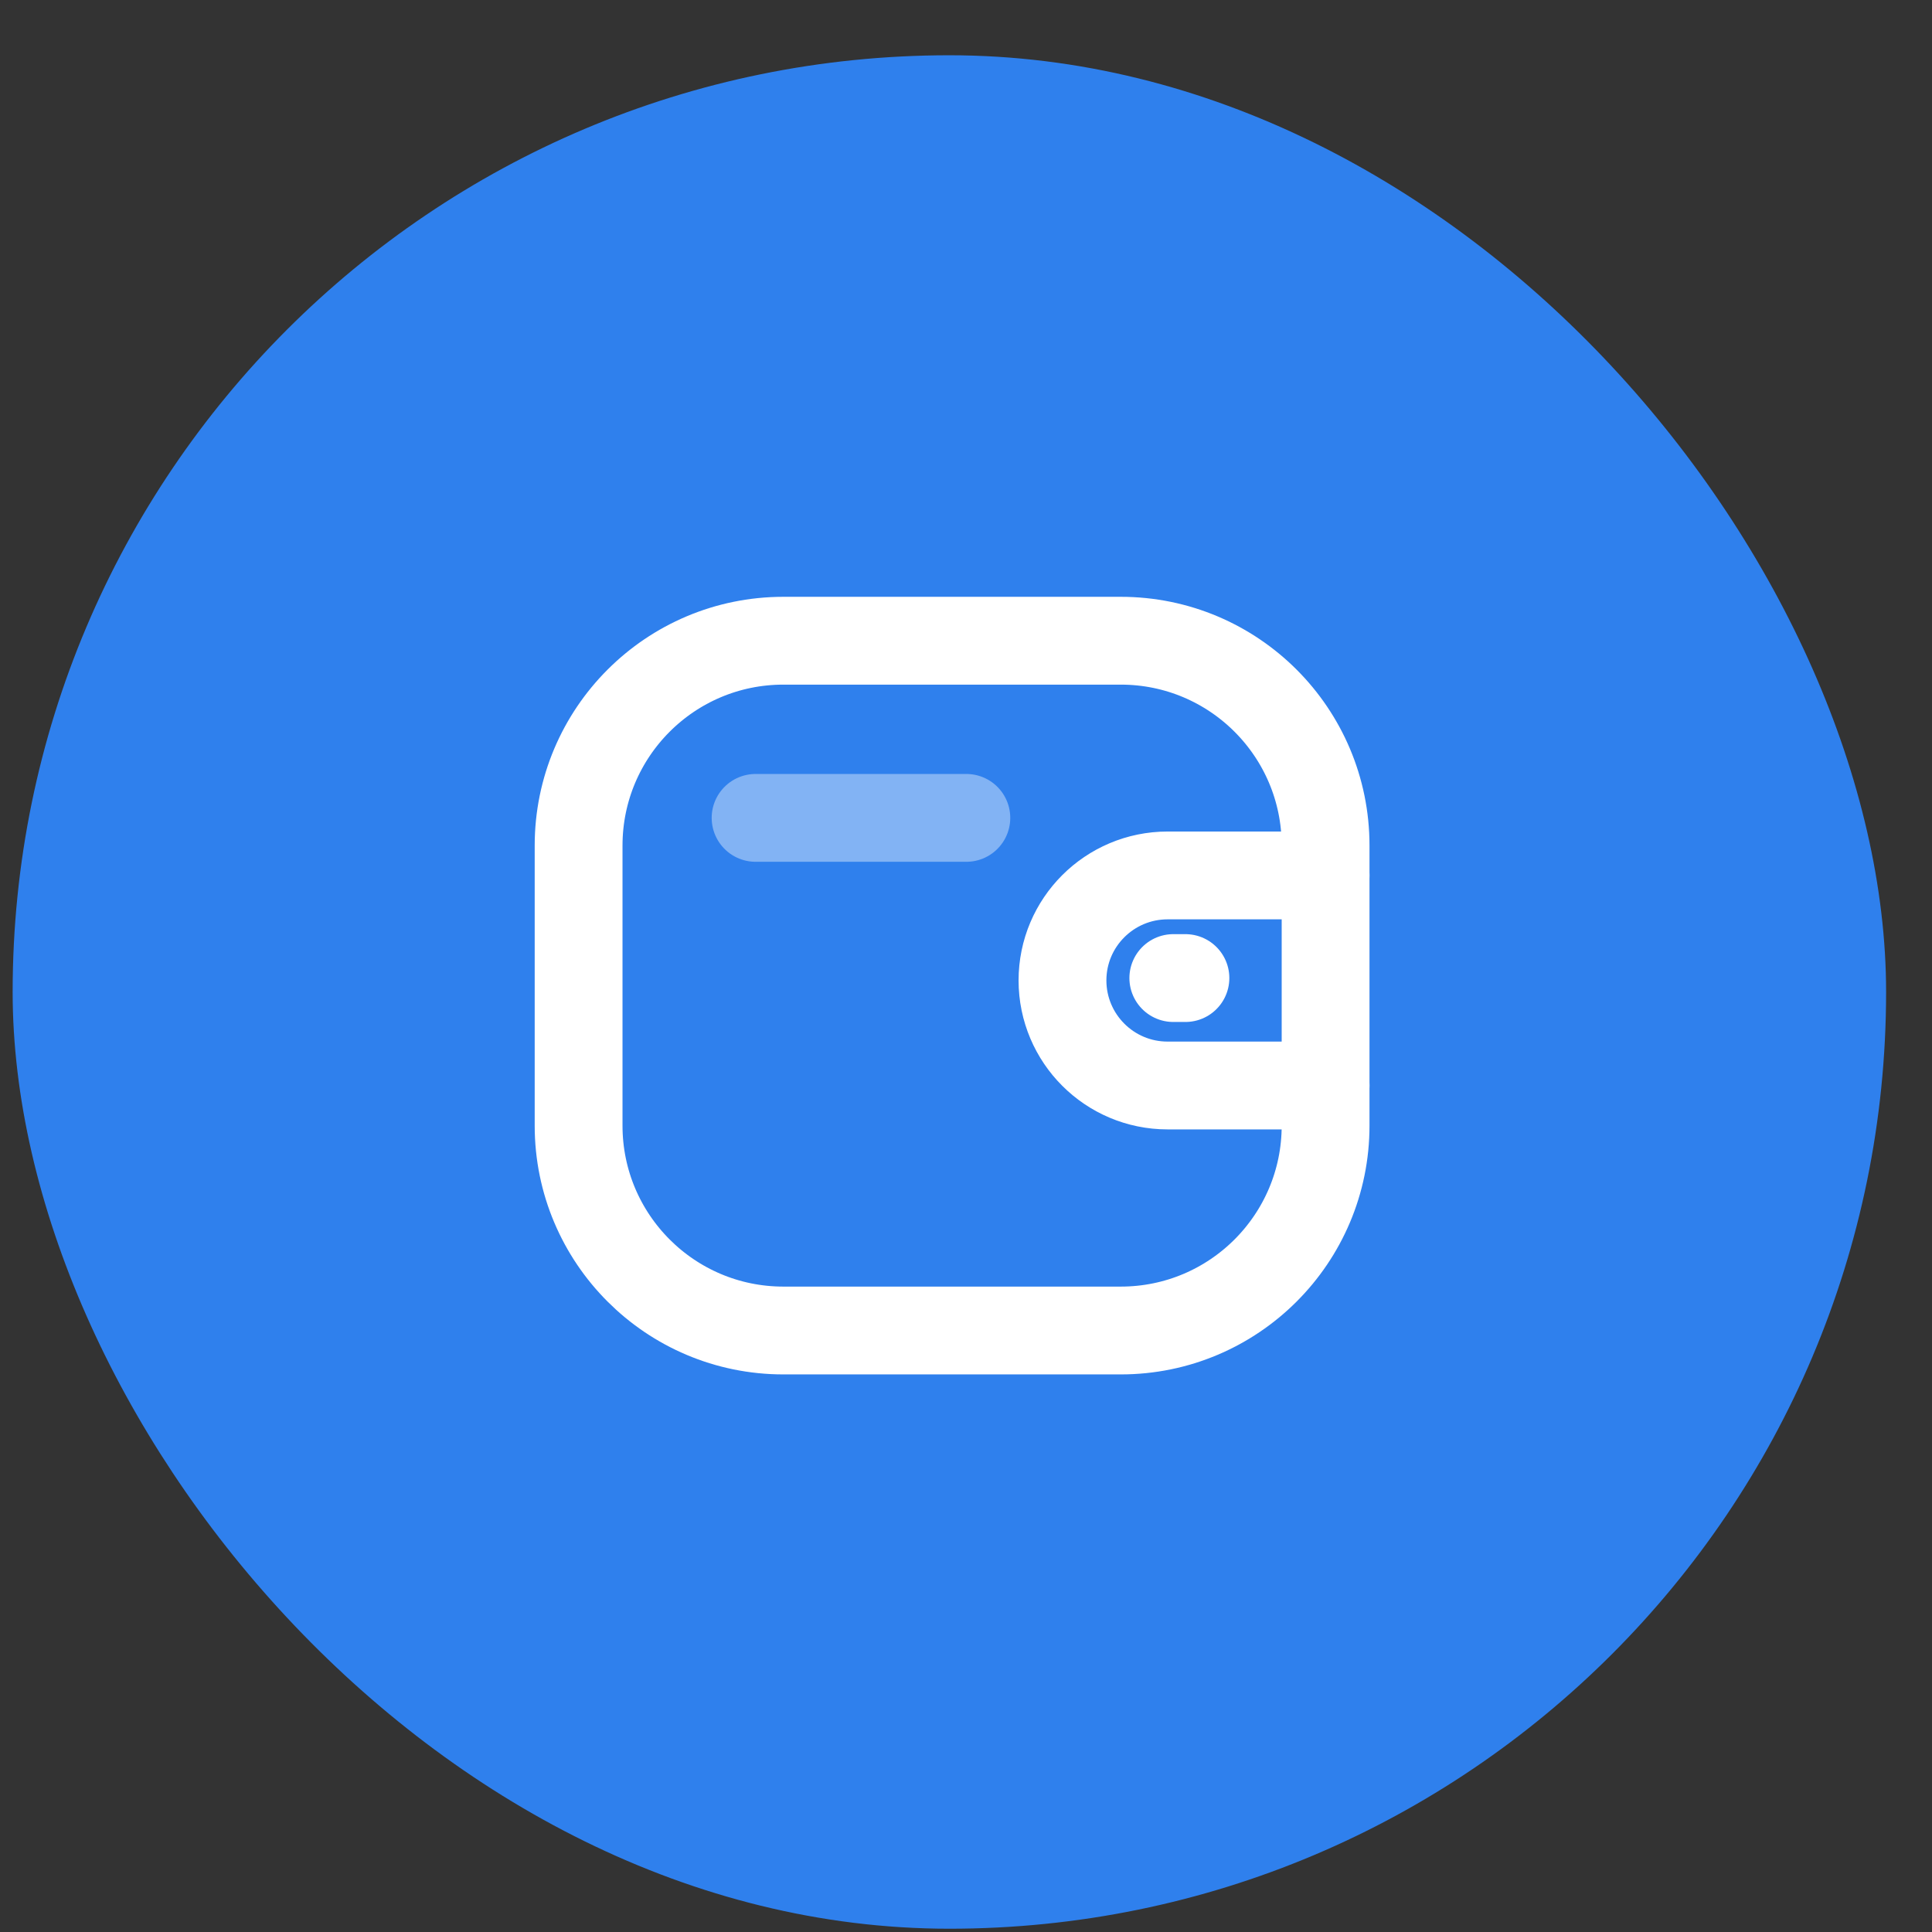<svg width="33" height="33" viewBox="0 0 33 33" fill="none" xmlns="http://www.w3.org/2000/svg">
<rect x="0" y="0" width="33" height="33" fill="#333333" stroke="none"/>
<rect x="0.216" y="0.944" width="32" height="32" rx="16" fill="#2F80ED"/>
<path d="M22.642 18.541H19.943C18.952 18.541 18.149 17.738 18.148 16.747C18.148 15.756 18.952 14.954 19.943 14.953H22.642" stroke="white" stroke-width="1.5" stroke-linecap="round" stroke-linejoin="round"/>
<path d="M20.248 16.706H20.041" stroke="white" stroke-width="1.5" stroke-linecap="round" stroke-linejoin="round"/>
<path fill-rule="evenodd" clip-rule="evenodd" d="M13.381 10.944H19.143C21.076 10.944 22.642 12.51 22.642 14.443V19.227C22.642 21.159 21.076 22.726 19.143 22.726H13.381C11.449 22.726 9.883 21.159 9.883 19.227V14.443C9.883 12.51 11.449 10.944 13.381 10.944Z" stroke="white" stroke-width="1.5" stroke-linecap="round" stroke-linejoin="round"/>
<path opacity="0.4" d="M12.906 13.97H16.506" stroke="white" stroke-width="1.5" stroke-linecap="round" stroke-linejoin="round"/>
</svg>
